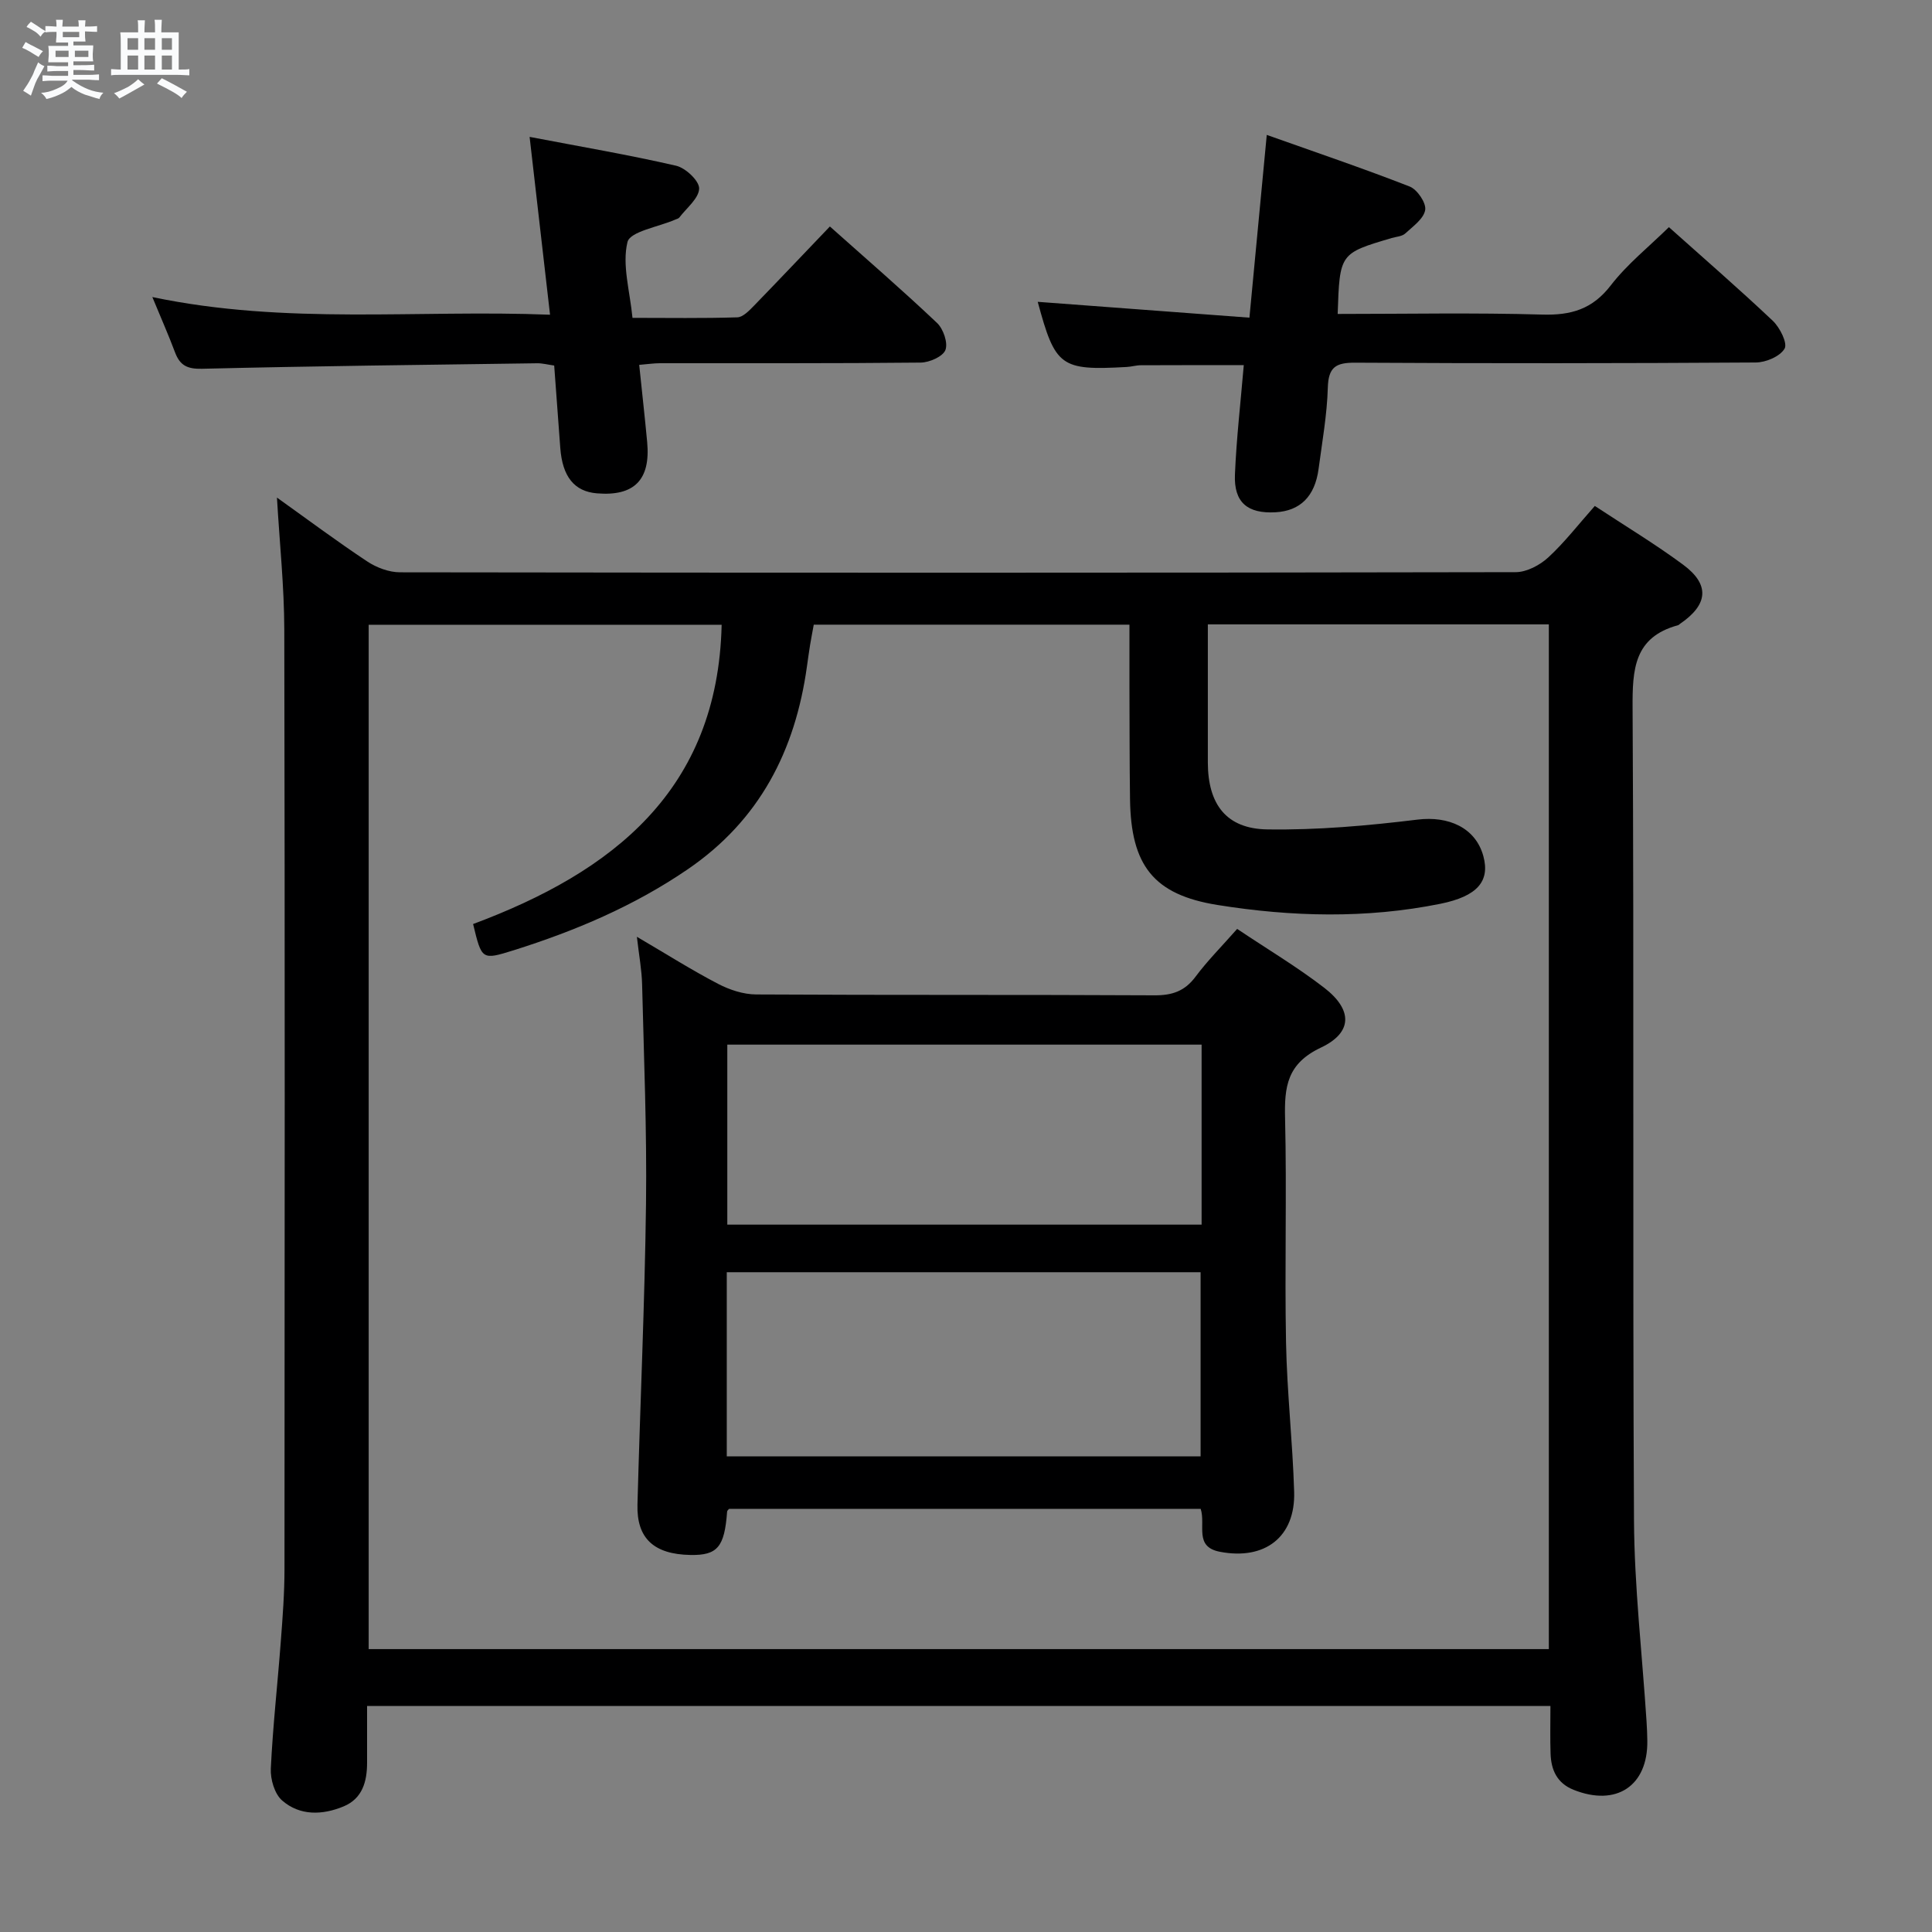 <svg enable-background="new 0 0 400 400" viewBox="0 0 400 400" xmlns="http://www.w3.org/2000/svg"><rect x="0" y="0" width="400" height="400" fill="#808080" stroke="none"/><path d="m6.8 9.5c.6.3 1.3.7 2.1 1.1-.4.4-.7.8-.9 1.2-.7-.4-1.3-.8-1.8-1.1s-1.1-.6-1.6-.8c.2-.4.5-.8.7-1.2.4.2.8.5 1.5.8zm.9 6.9c-.3.6-.5 1.1-.7 1.7s-.4 1.1-.6 1.7c-.6-.4-1.1-.7-1.6-1 .7-1 1.2-1.8 1.5-2.4.3-.5.6-1.1.8-1.7.3-.6.5-1.2.8-1.8.3.3.8.6 1.3.8-.7 1.3-1.2 2.2-1.5 2.7zm.1-11c.4.3 1 .7 1.7 1.1-.5.2-.8.6-1.1 1.1-.5-.6-1-1-1.4-1.2s-.9-.6-1.5-.8c.2-.4.5-.7.9-1.1.5.3.9.6 1.4.9zm10.5 13.1c1 .4 2 .6 3.1.7-.4.4-.7.8-.8 1.3-.9-.2-1.9-.6-3-.9-1-.4-2-.9-2.8-1.6-.5.4-1.1.9-1.9 1.3s-1.9.9-3.3 1.2c-.1-.3-.5-.8-1.1-1.3 1 0 2.1-.3 3.2-.8 1.2-.5 1.9-1 2.3-1.7h-3.2c-.4 0-1 0-2 .1v-1.2c1 0 1.7.1 2 .1h3.3v-1h-2.3c-.2 0-.9 0-2 .1v-1.2c1.2 0 1.9.1 2 .1h2.3v-.8h-4.1c0-.7.1-1.2.1-1.6 0-.5 0-1.1-.1-1.8h4.1v-.7h-2.5c0-.6.1-1.1.1-1.6v-.6h-.5c-.4 0-1 0-1.8.1v-1.3c1.2 0 1.9.1 2.1.1h.2c0-.3 0-.8-.1-1.4h1.4c0 .6-.1 1-.1 1.4h3.4c0-.4 0-.8-.1-1.3h1.5c0 .4-.1.9-.1 1.3.7 0 1.5 0 2.5-.1v1.2c-1 0-1.8-.1-2.5-.1v.6c0 .3 0 .8.1 1.5h-2.5v.8h4.1c0 .7-.1 1.3-.1 1.8s0 1 .1 1.5h-4.1v.8h1.4c.8 0 1.8 0 2.9-.1v1.2c-1 0-1.9-.1-2.8-.1h-1.5v1h3.2c.3 0 1 0 2.1-.1v1.2c-1.1 0-1.8-.1-2.1-.1h-3.4l-.1.1c1.4 1 2.4 1.5 3.4 1.9zm-4.1-6.7v-1.3h-2.7v1.3zm2.2-4.1v-1.1h-3.4v1.1zm1.9 4.1v-1.3h-2.8v1.3z" fill="#fafbfc"/><path d="m37 6.7v2.3 5.4c1 0 1.8 0 2.2-.1v1.3c-.6 0-1.5-.1-2.5-.1h-11.9c-.7 0-1.3 0-1.8.1v-1.3c.5 0 1.1.1 2 .1v-5.2c0-1 0-1.8-.1-2.5h3.7c0-1.3 0-2.1-.1-2.5h1.5c0 .4-.1 1.3-.1 2.5h2.2c0-1.2 0-2.1-.1-2.6h1.5c0 .4-.1 1.3-.1 2.6zm-12.3 13.7c-.3-.4-.7-.8-1.1-1.1 1.1-.4 2.1-.9 2.9-1.3.8-.5 1.5-1 2.1-1.6.4.4.9.8 1.3 1.1-2.5 1.4-4.2 2.4-5.2 2.9zm3.9-10.1v-2.4h-2.2v2.4zm0 4.1v-2.9h-2.2v2.9zm3.5-4.1v-2.4h-2.2v2.4zm0 4.1v-2.9h-2.2v2.9zm.4 2.9 1-1.1c.6.3 1.4.7 2.5 1.3s2 1.1 2.7 1.5c-.4.4-.8.8-1.1 1.3-.8-.8-2.5-1.7-5.1-3zm3.1-7v-2.4h-2.1v2.4zm0 4.1v-2.9h-2.1v2.9z" fill="#fafbfc"/><g fill="#000001"><path d="m321 353.21c-81.89 0-163.02 0-245 0v11.75c0 3.89-.97 7.43-4.87 9.04-4.36 1.81-9.04 1.98-12.72-1.23-1.57-1.37-2.45-4.41-2.34-6.63.42-8.79 1.41-17.55 2.07-26.34.38-4.97.76-9.96.76-14.94.05-64.83.09-129.65-.04-194.48-.02-8.95-.97-17.89-1.52-27.36 6.32 4.51 12.38 9.04 18.69 13.22 1.94 1.28 4.51 2.25 6.8 2.25 76.99.11 153.98.12 230.97-.03 2.28 0 5-1.44 6.75-3.05 3.4-3.13 6.26-6.86 9.64-10.66 6.22 4.1 12.45 7.85 18.28 12.16 5.59 4.13 5.19 8.27-.63 12.24-.14.09-.26.25-.41.29-9.14 2.48-9.47 9.13-9.42 17.2.32 55.99-.01 111.99.29 167.98.07 13.93 1.7 27.86 2.6 41.79.09 1.33.14 2.66.16 3.99.13 9.36-6.42 13.7-15.27 10.16-3.42-1.37-4.65-4.1-4.76-7.48-.11-3.12-.03-6.26-.03-9.87zm-223.05-161.9c28.87-10.75 50.67-27.67 51.46-61.96-24.34 0-48.73 0-73.08 0v212.08h244.34c0-70.97 0-141.55 0-212.16-23.59 0-46.85 0-70.6 0 0 9.71-.01 19.16 0 28.61.02 8.61 3.8 13.71 12.3 13.84 10.37.16 20.81-.77 31.13-2.03 6.38-.78 11.99 1.65 13.61 7.55 1.41 5.18-1.2 8.32-8.9 9.88-15.33 3.1-30.8 2.7-46.11.25-13.33-2.13-17.95-8.24-18.14-21.88-.11-7.83-.09-15.66-.12-23.49-.01-4.25 0-8.5 0-12.67-22.5 0-43.93 0-65.36 0-.29 1.6-.55 2.9-.76 4.2-.24 1.47-.44 2.96-.65 4.44-2.42 17.42-9.78 31.83-24.7 42.02-11.12 7.6-23.28 12.74-36.01 16.75-6.6 2.05-6.61 2.04-8.41-5.43z"/><path d="m171.82 46.89c7.66 6.83 15.08 13.24 22.19 19.98 1.3 1.23 2.29 4.12 1.73 5.59-.52 1.36-3.32 2.59-5.12 2.61-17.98.19-35.97.11-53.96.13-1.29 0-2.58.2-4.32.34.57 5.53 1.16 10.75 1.65 15.99.73 7.81-2.68 11.26-10.42 10.61-4.66-.39-7.12-3.44-7.57-9.39-.42-5.61-.83-11.23-1.26-17.07-1.33-.18-2.44-.49-3.55-.47-23.13.32-46.26.58-69.38 1.14-3.08.07-4.57-.72-5.58-3.42-1.33-3.55-2.87-7.02-4.69-11.43 27.73 5.83 54.98 2.57 82.34 3.66-1.42-12.38-2.76-24.02-4.23-36.82 10.65 2.04 20.55 3.72 30.32 5.97 1.97.45 4.81 3.13 4.78 4.72-.05 2.03-2.59 4.02-4.1 6-.18.24-.58.31-.88.45-3.45 1.51-9.32 2.43-9.86 4.64-1.14 4.71.49 10.08 1.04 15.69 7.48 0 14.6.12 21.71-.11 1.19-.04 2.49-1.43 3.48-2.44 5.1-5.25 10.12-10.57 15.68-16.37z"/><path d="m276.95 65c14.14 0 28.27-.28 42.38.13 5.96.17 10.36-1.11 14.16-6.04 3.42-4.43 7.93-8.02 12.04-12.06 7.21 6.45 14.51 12.77 21.52 19.4 1.46 1.39 3.08 4.64 2.43 5.75-.94 1.61-3.87 2.86-5.97 2.87-27.66.18-55.31.2-82.97.04-3.99-.02-5.51.94-5.63 5.17-.16 5.62-1.17 11.22-1.91 16.81-.76 5.71-3.81 8.71-8.92 8.99-5.79.32-8.64-2.03-8.4-7.81.31-7.44 1.17-14.86 1.83-22.65-7.16 0-14.23-.02-21.3.02-.99 0-1.97.31-2.96.36-13.68.76-14.77-.06-18.4-13.49 14.37 1.08 28.85 2.16 43.83 3.28 1.23-12.91 2.35-24.74 3.59-37.84 10.16 3.61 19.96 6.93 29.59 10.69 1.56.61 3.45 3.39 3.21 4.85-.29 1.81-2.53 3.4-4.13 4.87-.66.61-1.85.66-2.8.94-10.77 3.18-10.77 3.18-11.19 15.72z"/><path d="m256.14 192.32c6.25 4.19 12.4 7.85 18.03 12.19 5.88 4.54 5.93 9.26-.7 12.39-7 3.31-7.57 8.08-7.41 14.61.37 15.48-.1 30.99.2 46.47.2 10.29 1.37 20.57 1.68 30.86.29 9.37-6.05 14.23-15.37 12.44-5.41-1.04-2.89-5.5-3.98-8.89-32.37 0-64.92 0-97.62 0-.06.07-.41.32-.43.59-.54 7.33-2 9.06-7.6 8.96-7.54-.14-11.15-3.42-10.96-10.43.55-20.78 1.51-41.55 1.77-62.32.19-15.13-.44-30.28-.81-45.41-.07-2.95-.63-5.88-1.08-9.83 6.04 3.54 11.3 6.87 16.8 9.74 2.38 1.24 5.24 2.19 7.9 2.2 27.49.16 54.97.03 82.46.18 3.68.02 6.27-.86 8.5-3.85 2.45-3.29 5.4-6.25 8.62-9.9zm-105.67 109.2h98.1c0-12.98 0-25.54 0-38.12-32.89 0-65.41 0-98.1 0zm98.31-85.24c-33 0-65.55 0-98.2 0v37.27h98.2c0-12.51 0-24.64 0-37.27z"/></g></svg>